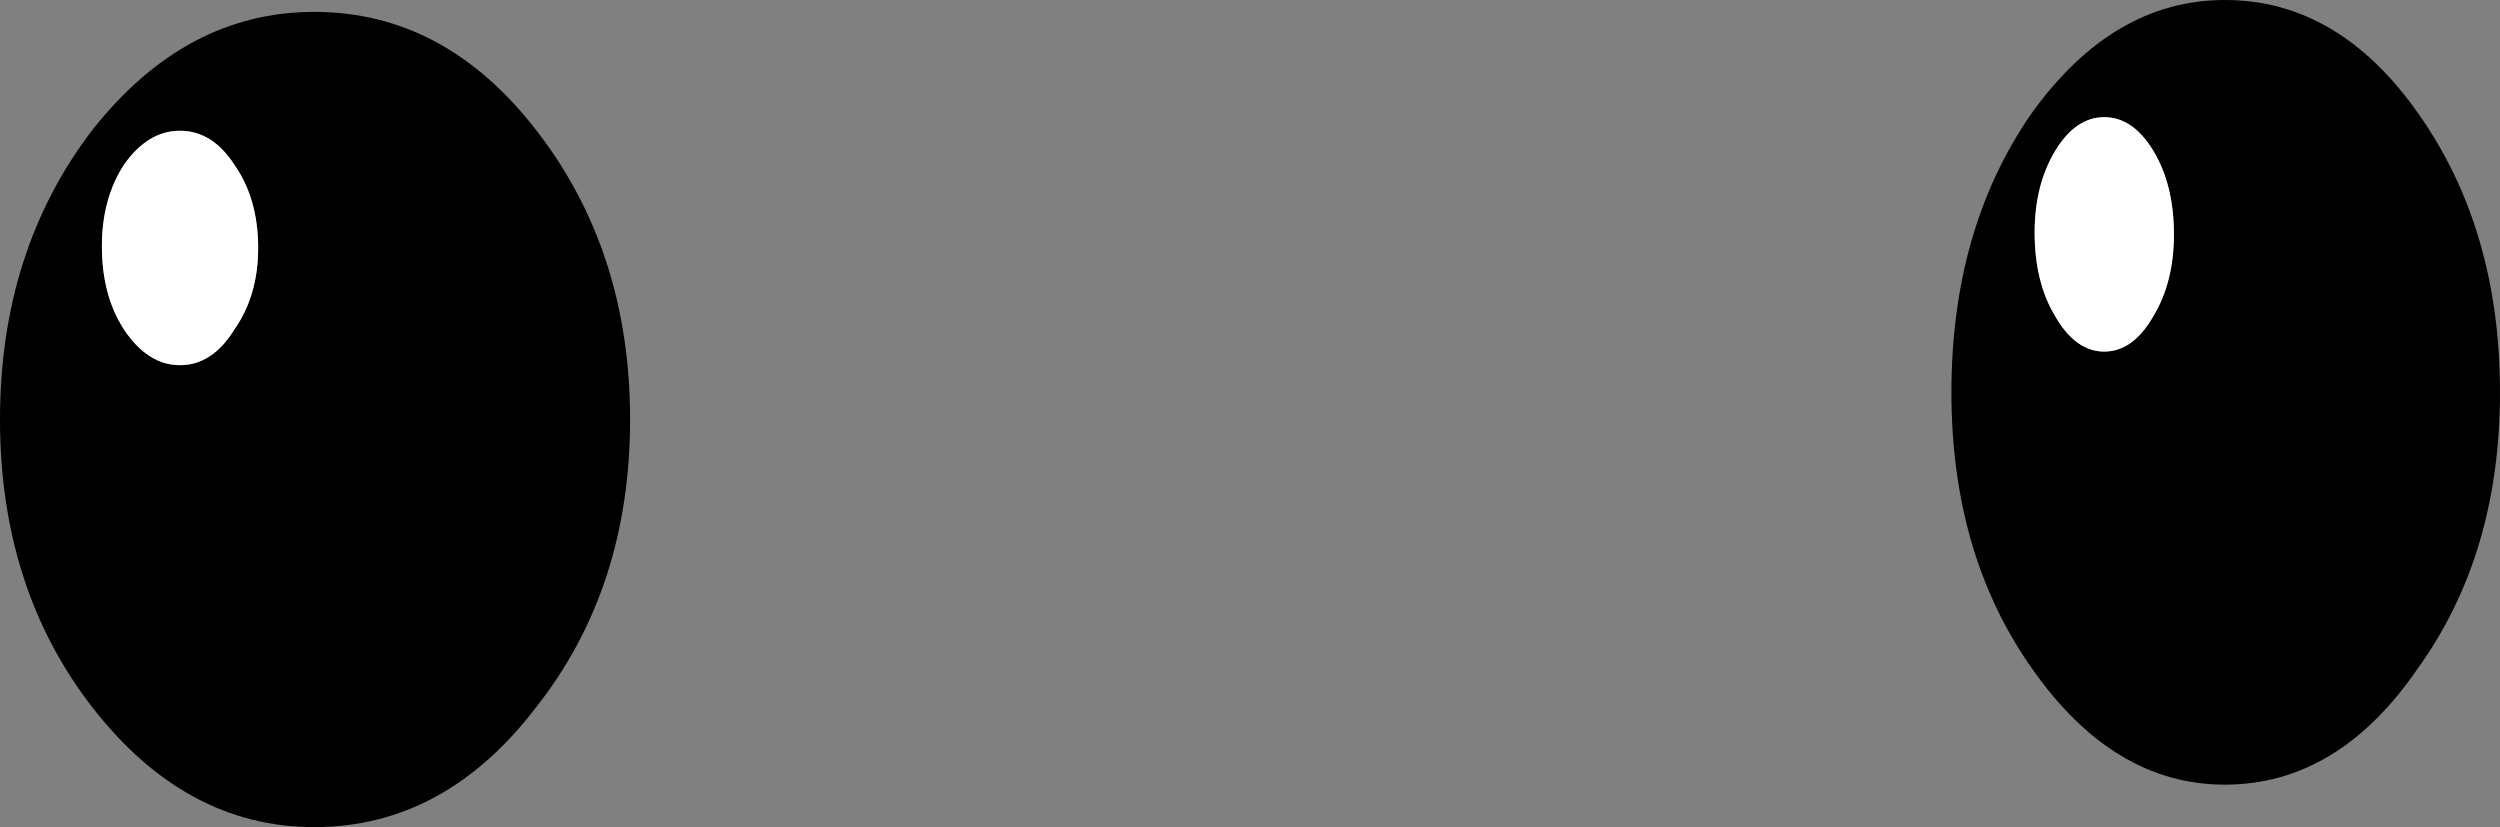 <?xml version="1.0" encoding="UTF-8" standalone="no"?>
<svg xmlns:xlink="http://www.w3.org/1999/xlink" height="24.35px" width="73.6px" xmlns="http://www.w3.org/2000/svg">
  <rect width="100%" height="100%" fill="#808080" stroke="none"/>
  <g transform="matrix(1.0, 0.0, 0.0, 1.0, 32.6, 46.6)">
    <path d="M31.4 -39.7 Q31.4 -41.15 30.8 -42.15 30.2 -43.15 29.35 -43.15 28.5 -43.15 27.9 -42.15 27.3 -41.15 27.3 -39.75 27.3 -38.3 27.9 -37.3 28.5 -36.25 29.35 -36.25 30.2 -36.25 30.8 -37.3 31.4 -38.3 31.4 -39.7 M41.0 -35.05 Q41.0 -30.3 38.6 -26.95 36.25 -23.5 32.9 -23.5 29.6 -23.5 27.2 -26.95 24.85 -30.3 24.85 -35.05 24.85 -39.85 27.2 -43.25 29.6 -46.6 32.9 -46.6 36.25 -46.6 38.6 -43.25 41.0 -39.85 41.0 -35.05 M-14.05 -34.25 Q-14.05 -29.3 -16.8 -25.8 -19.5 -22.25 -23.35 -22.25 -27.15 -22.25 -29.9 -25.8 -32.6 -29.3 -32.6 -34.25 -32.6 -39.2 -29.9 -42.75 -27.15 -46.25 -23.35 -46.25 -19.5 -46.25 -16.8 -42.75 -14.05 -39.2 -14.05 -34.25 M-25.0 -39.3 Q-25.0 -40.75 -25.7 -41.75 -26.35 -42.75 -27.3 -42.75 -28.25 -42.75 -28.95 -41.75 -29.6 -40.75 -29.6 -39.35 -29.6 -37.9 -28.95 -36.9 -28.25 -35.85 -27.3 -35.85 -26.35 -35.85 -25.7 -36.9 -25.0 -37.9 -25.0 -39.3" fill="#000000" fill-rule="evenodd" stroke="none"/>
    <path d="M31.4 -39.7 Q31.4 -38.3 30.8 -37.3 30.2 -36.25 29.35 -36.25 28.5 -36.25 27.9 -37.3 27.3 -38.3 27.3 -39.75 27.3 -41.15 27.9 -42.15 28.5 -43.15 29.35 -43.15 30.2 -43.15 30.8 -42.15 31.4 -41.15 31.4 -39.7 M-25.0 -39.3 Q-25.0 -37.9 -25.7 -36.9 -26.35 -35.85 -27.3 -35.85 -28.25 -35.85 -28.95 -36.9 -29.6 -37.9 -29.6 -39.35 -29.6 -40.75 -28.95 -41.75 -28.25 -42.75 -27.3 -42.75 -26.35 -42.75 -25.7 -41.75 -25.0 -40.75 -25.0 -39.3" fill="#ffffff" fill-rule="evenodd" stroke="none"/>
  </g>
</svg>
